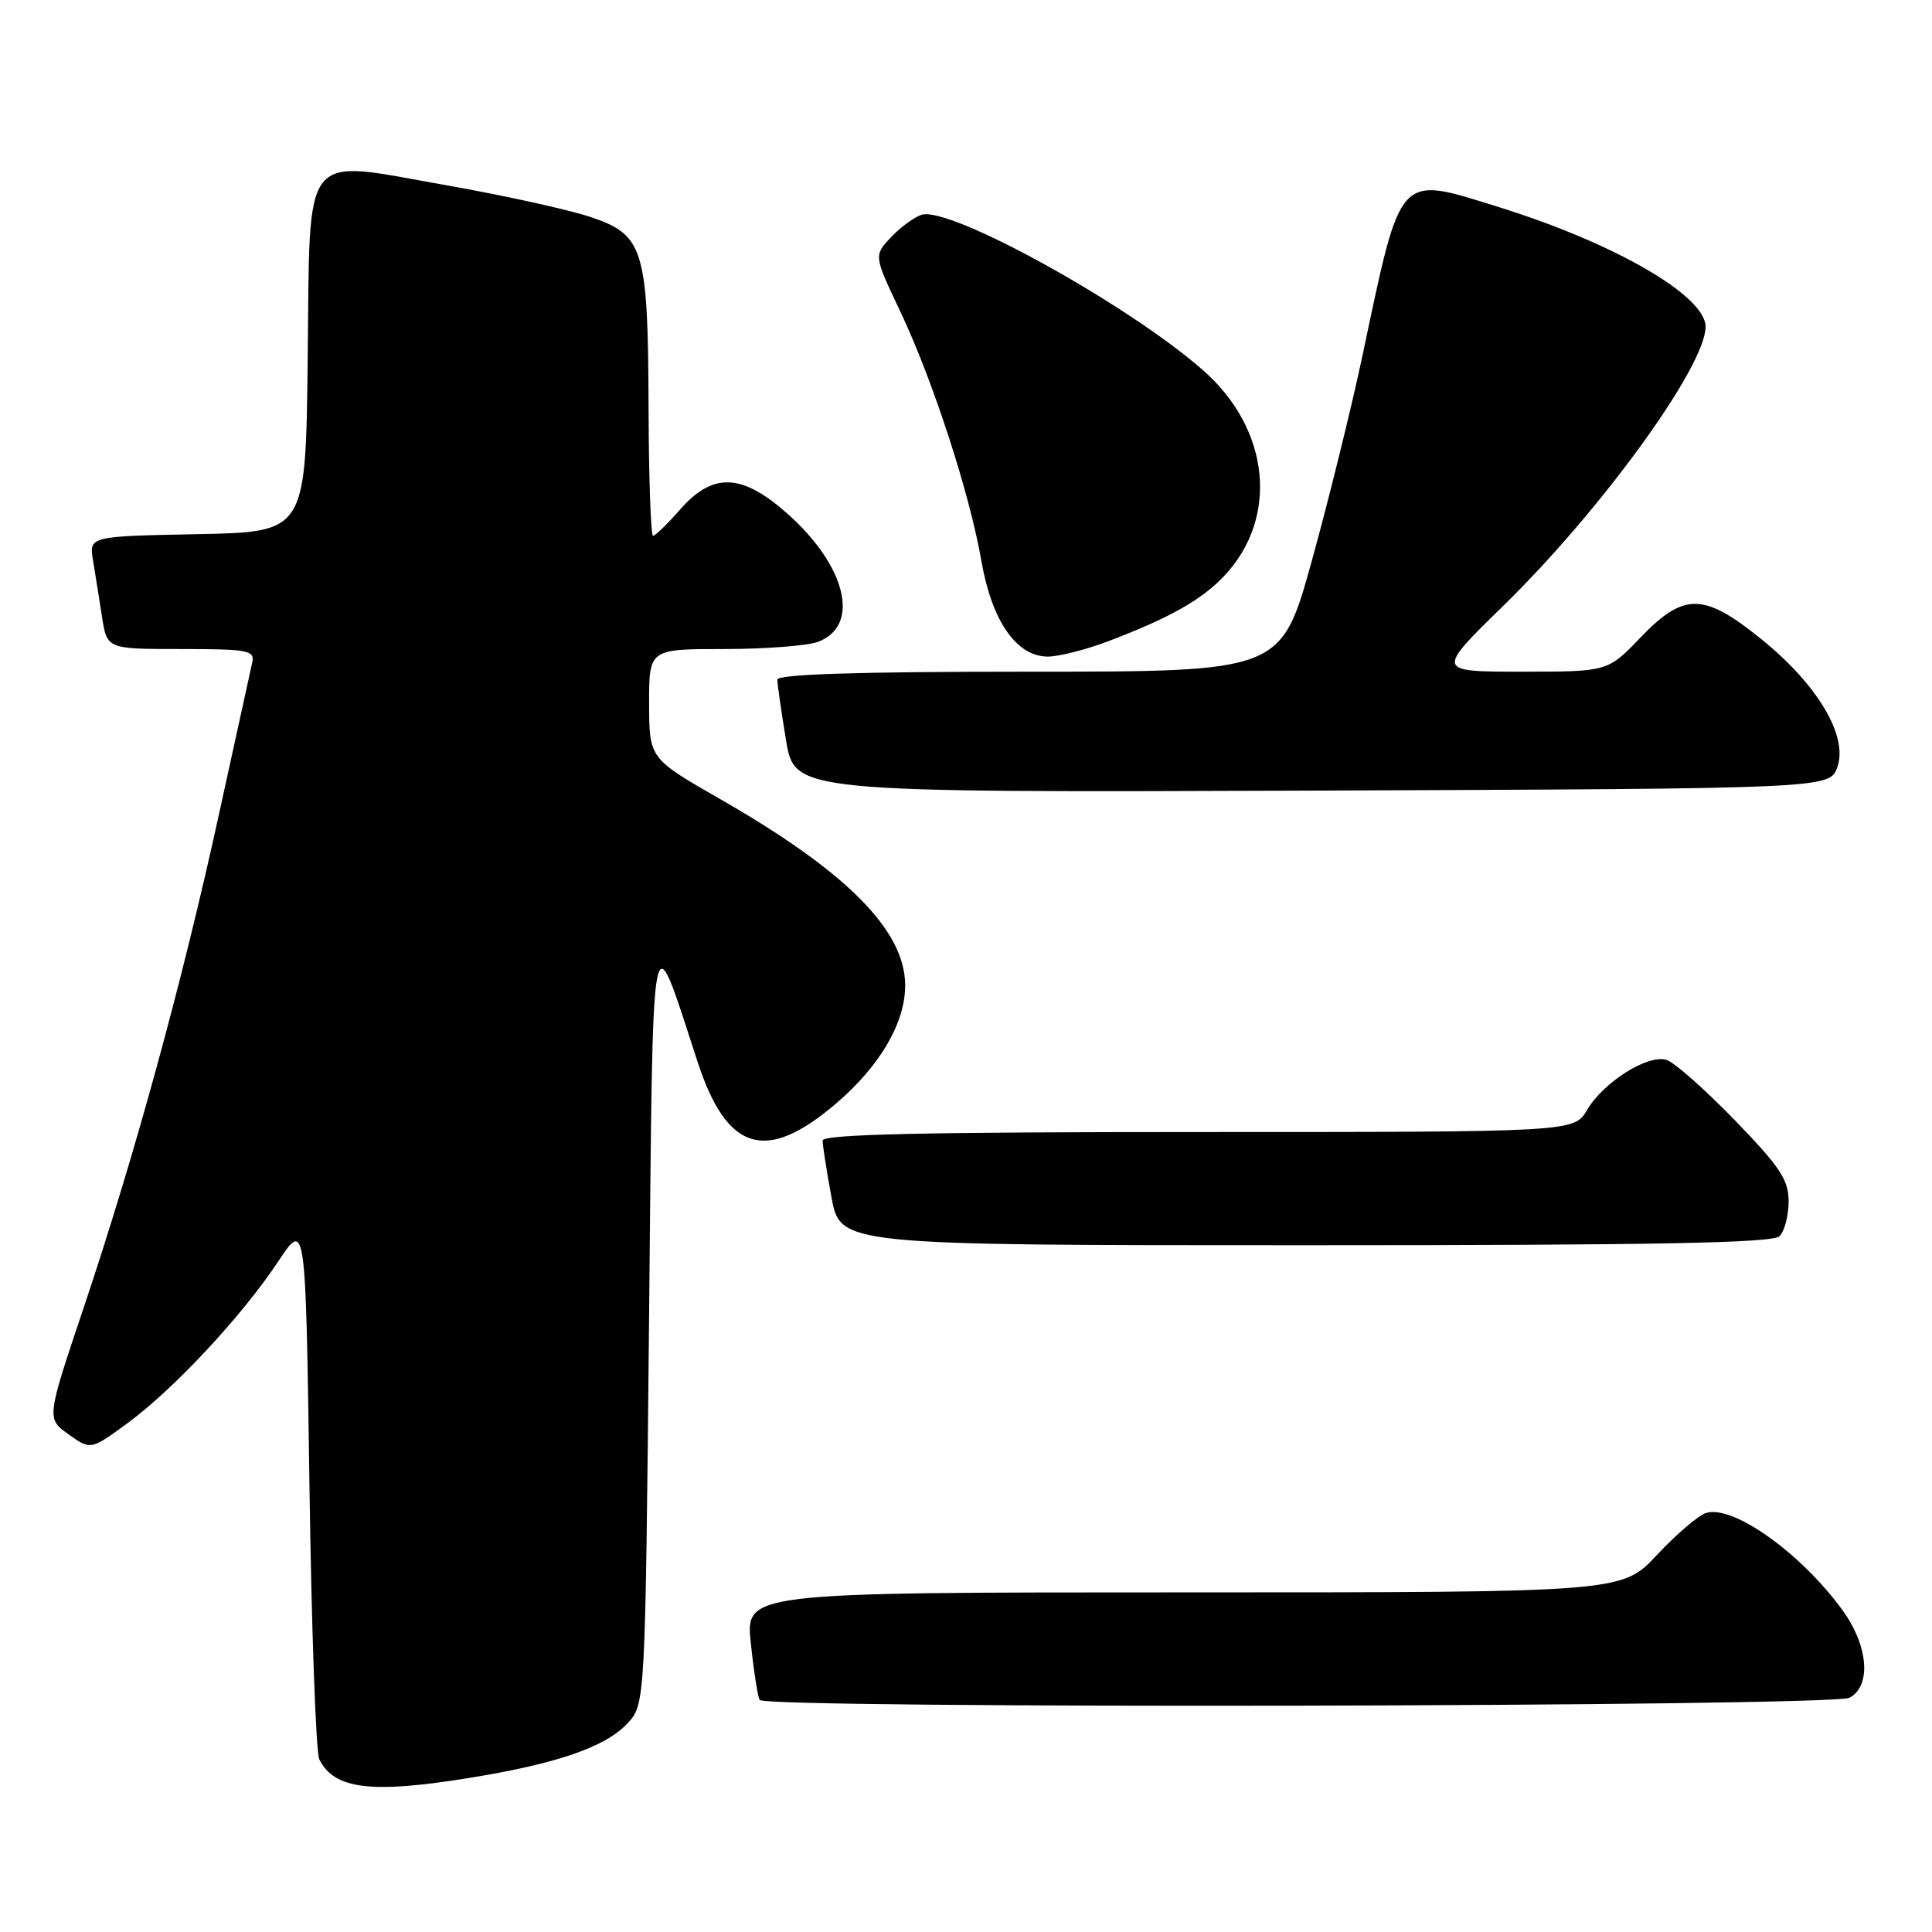 <?xml version="1.0" encoding="UTF-8" standalone="no"?>
<!DOCTYPE svg PUBLIC "-//W3C//DTD SVG 1.1//EN" "http://www.w3.org/Graphics/SVG/1.1/DTD/svg11.dtd" >
<svg xmlns="http://www.w3.org/2000/svg" xmlns:xlink="http://www.w3.org/1999/xlink" version="1.1" viewBox="0 0 256 256">
 <g >
 <path fill="currentColor"
d=" M 62.28 235.57 C 73.83 233.69 80.18 231.50 83.11 228.39 C 85.50 225.84 85.50 225.84 86.00 175.17 C 86.55 119.19 86.13 121.44 92.43 140.69 C 96.32 152.60 101.48 154.16 110.75 146.25 C 116.62 141.24 119.97 135.50 119.94 130.50 C 119.89 123.25 112.13 115.46 95.49 105.92 C 86.03 100.50 86.03 100.50 86.01 93.25 C 86.00 86.00 86.00 86.00 95.93 86.00 C 101.40 86.00 107.01 85.57 108.41 85.04 C 114.08 82.88 112.13 74.93 104.23 67.97 C 98.26 62.71 94.45 62.58 90.13 67.50 C 88.44 69.43 86.82 71.00 86.53 71.00 C 86.24 71.00 85.97 63.46 85.94 54.25 C 85.87 32.89 85.33 31.11 78.15 28.72 C 75.20 27.75 66.65 25.87 59.15 24.55 C 39.66 21.12 41.11 19.29 40.77 47.76 C 40.50 70.50 40.50 70.50 26.14 70.78 C 11.79 71.06 11.79 71.06 12.33 74.28 C 12.62 76.05 13.16 79.41 13.52 81.75 C 14.18 86.00 14.18 86.00 23.99 86.00 C 32.83 86.00 33.77 86.18 33.43 87.75 C 33.22 88.71 31.22 97.83 28.99 108.00 C 24.15 130.15 17.83 153.18 11.10 173.24 C 6.15 187.97 6.15 187.97 9.09 190.06 C 12.02 192.15 12.02 192.15 16.92 188.56 C 23.04 184.06 32.06 174.39 36.85 167.17 C 40.50 161.67 40.50 161.67 41.00 196.58 C 41.27 215.79 41.86 232.23 42.31 233.12 C 44.29 237.10 49.17 237.70 62.28 235.57 Z  M 245.07 224.96 C 247.99 223.40 247.57 218.09 244.17 213.40 C 238.66 205.80 229.62 199.35 226.05 200.48 C 225.04 200.80 222.12 203.30 219.56 206.03 C 214.92 211.00 214.92 211.00 156.84 211.00 C 98.77 211.00 98.77 211.00 99.49 217.75 C 99.88 221.46 100.41 224.84 100.66 225.25 C 101.39 226.45 242.81 226.17 245.07 224.96 Z  M 235.80 163.80 C 236.46 163.14 237.00 161.07 237.00 159.19 C 237.00 156.32 235.87 154.63 229.85 148.41 C 225.92 144.36 221.86 140.77 220.84 140.45 C 218.37 139.66 212.49 143.36 210.30 147.07 C 208.57 150.00 208.57 150.00 158.78 150.00 C 122.32 150.00 109.00 150.30 109.00 151.13 C 109.00 151.76 109.53 155.13 110.17 158.63 C 111.35 165.00 111.35 165.00 172.97 165.00 C 219.57 165.00 234.89 164.71 235.80 163.80 Z  M 243.46 101.64 C 244.90 97.55 240.88 90.77 233.46 84.75 C 225.74 78.50 223.14 78.46 217.35 84.50 C 213.03 89.00 213.03 89.00 201.65 89.00 C 190.26 89.00 190.26 89.00 199.22 80.25 C 212.21 67.55 225.99 48.55 226.00 43.30 C 226.00 39.20 214.00 32.25 198.69 27.47 C 185.11 23.24 185.73 22.57 180.56 47.00 C 179.11 53.88 176.08 66.14 173.84 74.25 C 169.76 89.00 169.76 89.00 136.38 89.00 C 113.59 89.00 103.00 89.34 103.00 90.06 C 103.00 90.64 103.52 94.24 104.15 98.06 C 105.30 105.01 105.30 105.01 173.87 104.76 C 242.45 104.50 242.45 104.50 243.46 101.64 Z  M 146.87 84.96 C 154.95 81.89 159.21 79.49 162.19 76.34 C 169.49 68.62 168.30 56.86 159.42 49.07 C 149.48 40.33 125.84 27.28 122.11 28.46 C 121.12 28.78 119.30 30.12 118.05 31.45 C 115.78 33.86 115.78 33.86 119.28 41.25 C 123.59 50.32 128.49 65.38 130.05 74.38 C 131.43 82.31 134.70 87.00 138.84 87.00 C 140.30 87.00 143.92 86.08 146.87 84.96 Z "/>
</g>
</svg>